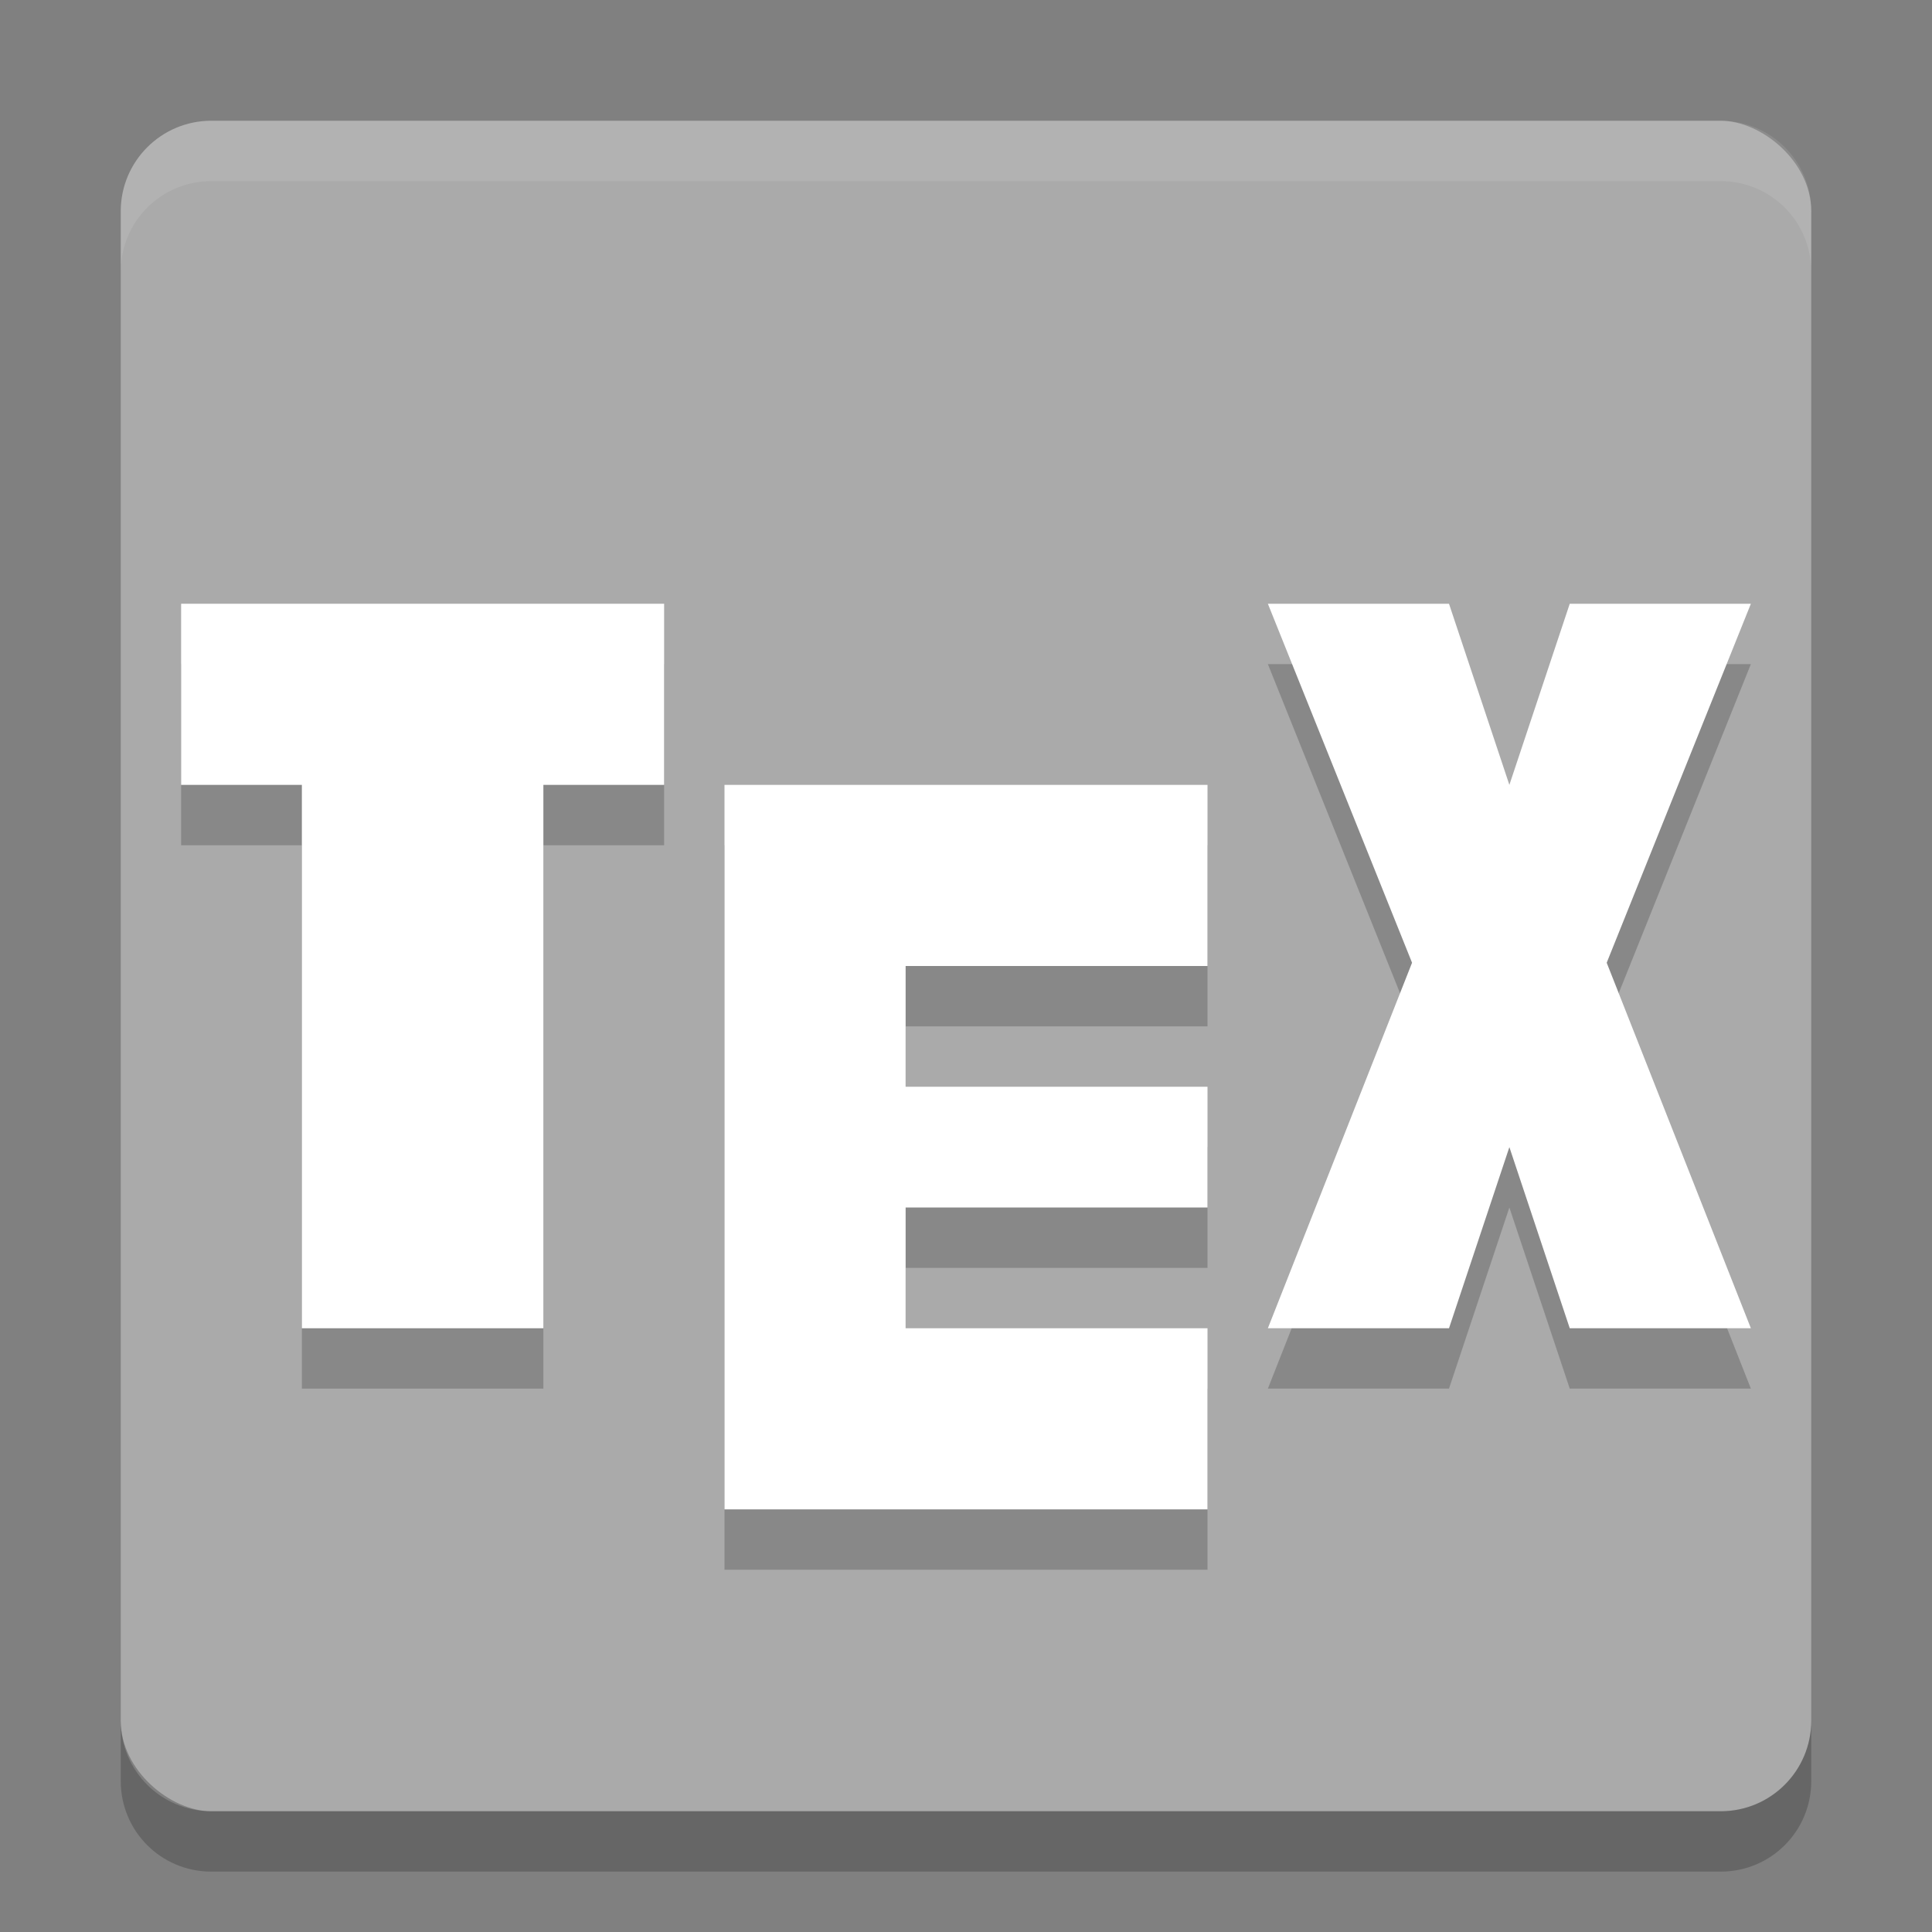 <svg xmlns="http://www.w3.org/2000/svg" width="32" height="32" version="1">
 <rect width="100%" height="100%" fill="#808080" stroke="none"/>
 <rect fill="#aaaaaa" width="28" height="28" x="-30" y="-30" rx="1.5" ry="1.5" transform="matrix(0,-1,-1,0,0,0)"/>
 <path fill="#fff" opacity=".1" d="m3.5 2c-0.831 0-1.5 0.669-1.5 1.5v1c0-0.831 0.669-1.5 1.5-1.5h25c0.831 0 1.5 0.669 1.5 1.5v-1c0-0.831-0.669-1.5-1.5-1.5h-25z"/>
 <g opacity=".2" transform="translate(0,1)">
  <path d="m3 10v3h2v9h4v-9h2v-3z"/>
  <path d="m24 10h-3l2.388 5.946-2.388 6.054h3l1-3 1 3h3l-2.388-6.054 2.388-5.946h-3l-1 3z"/>
  <path d="m12 13v12h8v-3h-5v-2h5v-2h-5v-2h5v-3z"/>
 </g>
 <g fill="#fff">
  <path d="m3 10v3h2v9h4v-9h2v-3z"/>
  <path d="m24 10h-3l2.388 5.946-2.388 6.054h3l1-3 1 3h3l-2.388-6.054 2.388-5.946h-3l-1 3z"/>
  <path d="m12 13v12h8v-3h-5v-2h5v-2h-5v-2h5v-3z"/>
 </g>
 <path opacity=".2" d="m2 28.5v1c0 0.831 0.669 1.5 1.5 1.5h25c0.831 0 1.5-0.669 1.5-1.5v-1c0 0.831-0.669 1.5-1.5 1.5h-25c-0.831 0-1.5-0.669-1.5-1.5z"/>
</svg>
